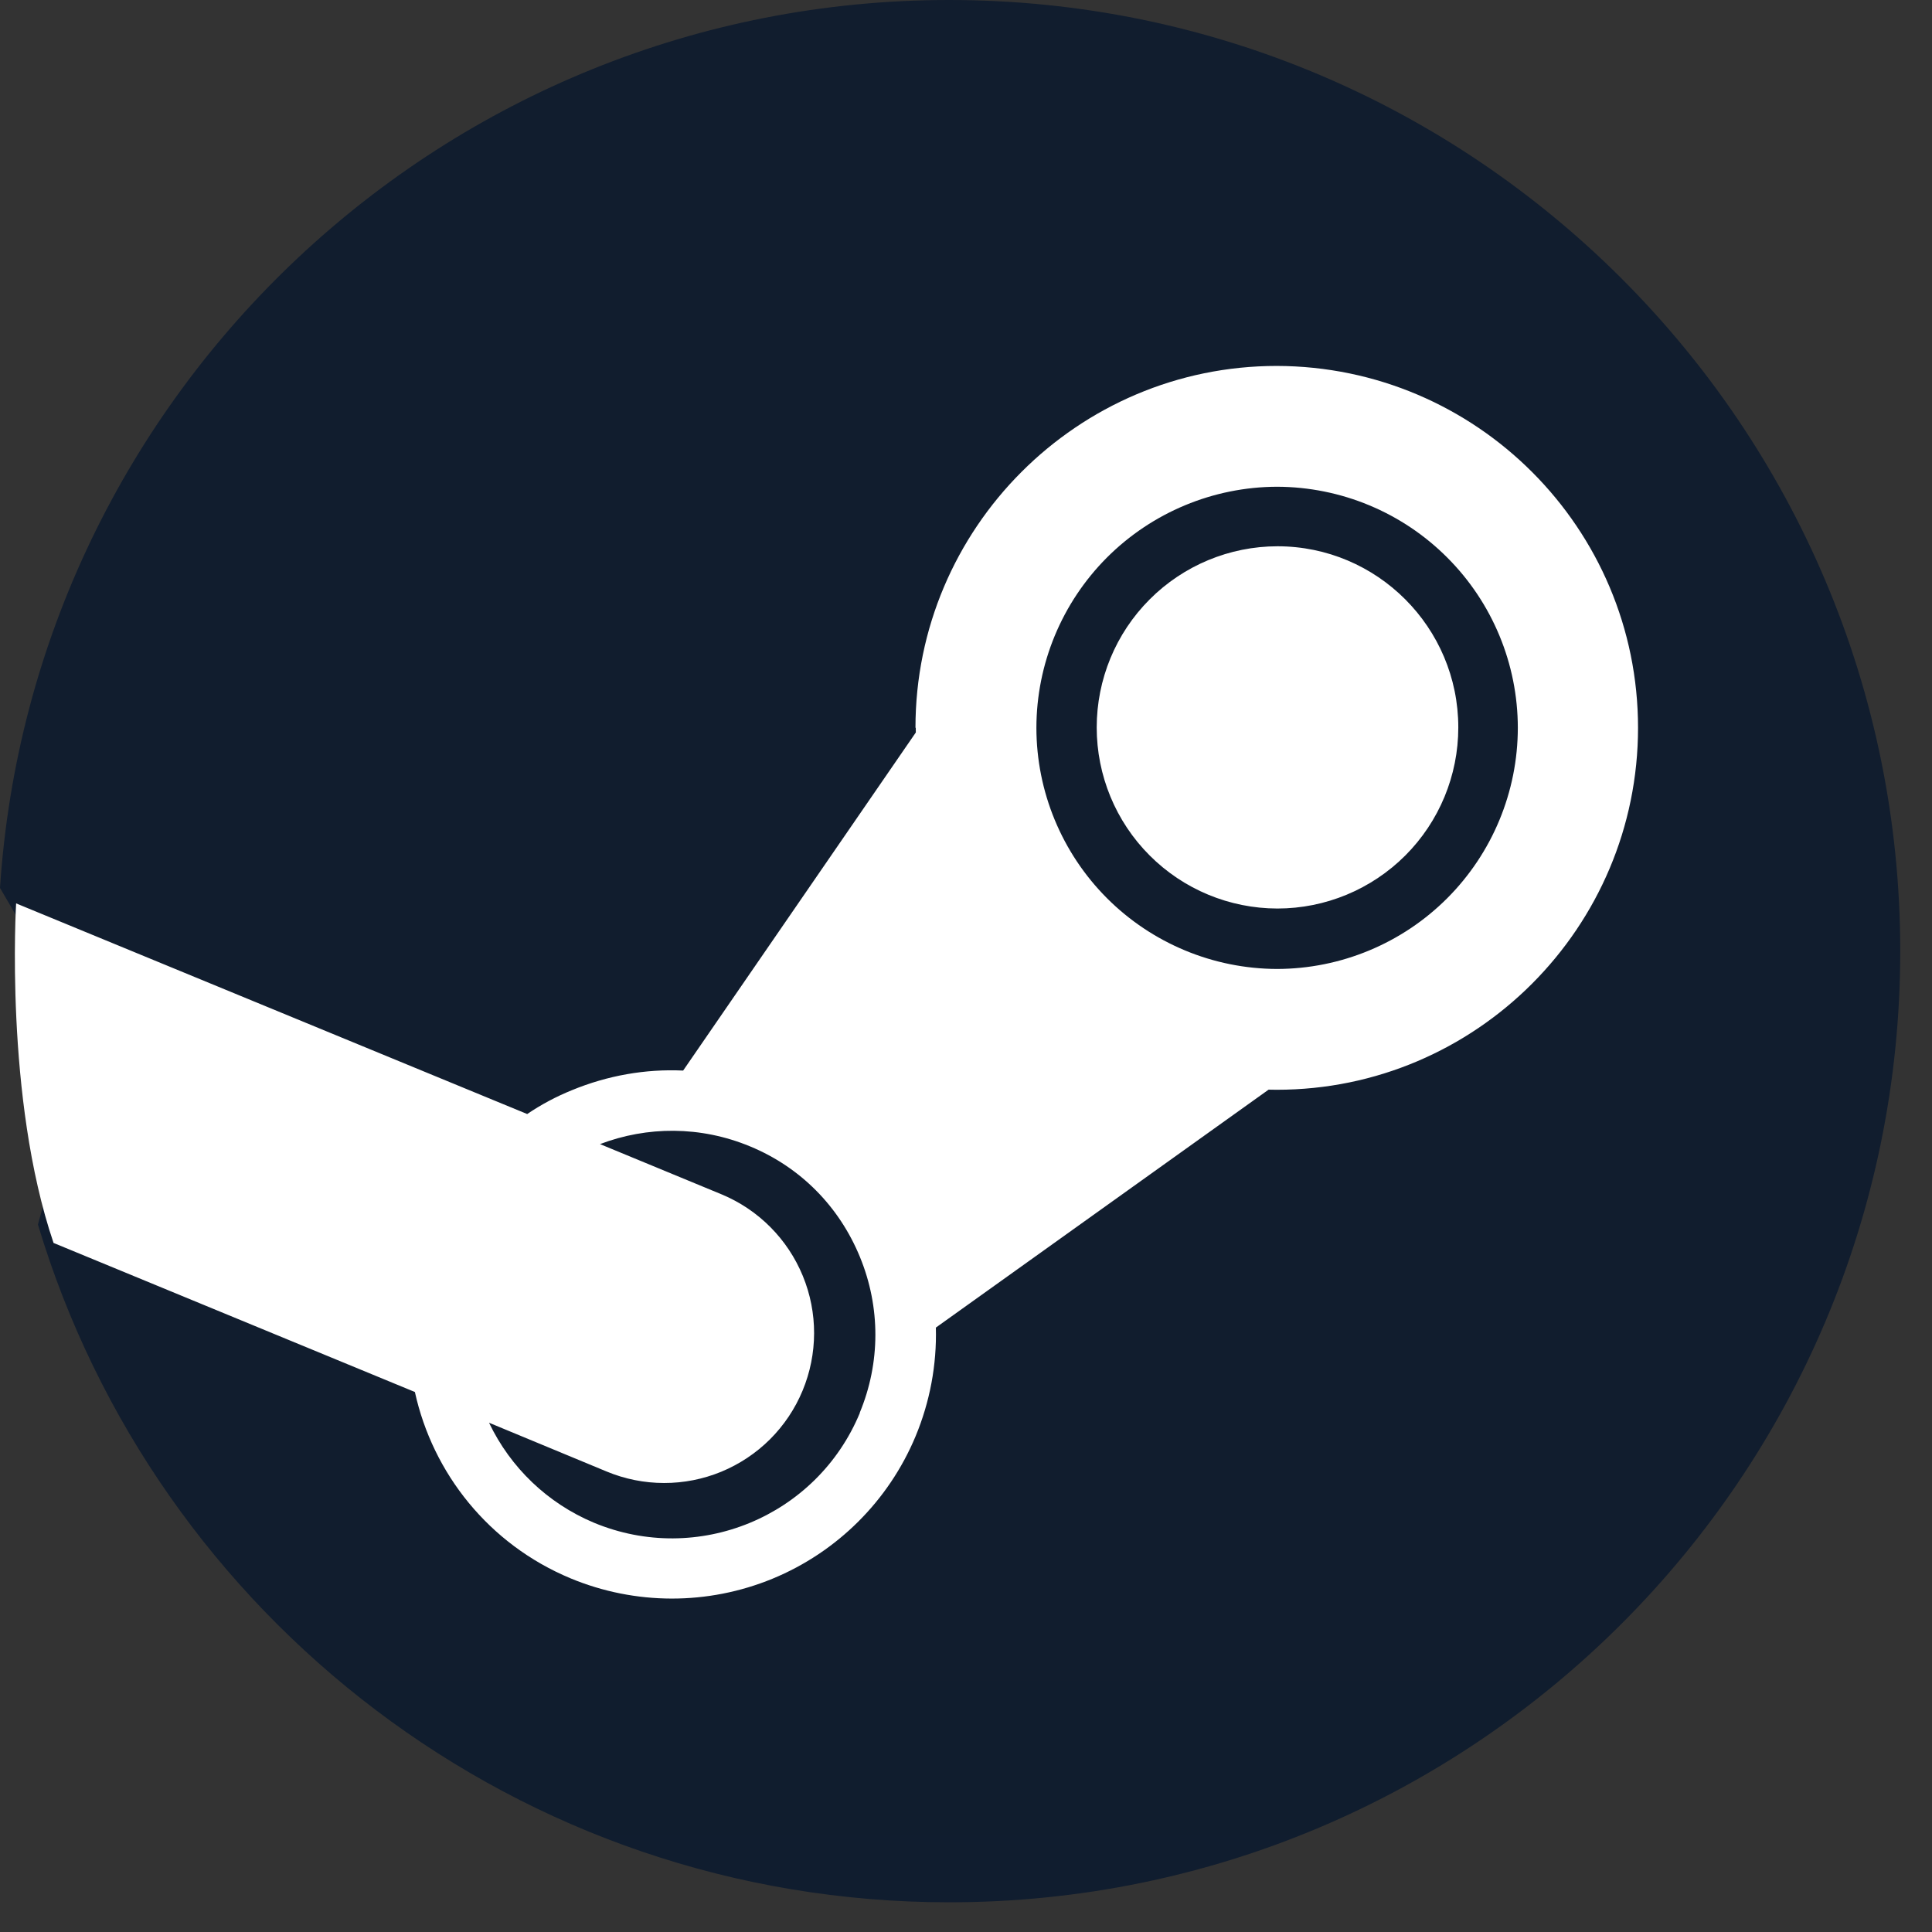 <svg width="32" height="32" viewBox="0 0 32 32" fill="none" xmlns="http://www.w3.org/2000/svg">
<rect x="0" y="0" width="32" height="32" fill="#333333" stroke="none"/>
<g clip-path="url(#clip0_406_3188)">
<path d="M0.629 20.284C2.575 26.775 8.596 31.508 15.72 31.508C24.42 31.508 31.474 24.454 31.474 15.754C31.474 7.053 24.42 0 15.72 0C7.371 0 0.54 6.495 0 14.707C1.021 16.419 1.417 17.478 0.628 20.284H0.629Z" fill="url(#paint0_linear_406_3188)"/>
<path d="M15.168 12.054L15.169 12.132L11.315 17.732C10.691 17.703 10.064 17.813 9.47 18.058C9.211 18.163 8.963 18.295 8.732 18.452L0.267 14.963C0.267 14.963 0.071 18.185 0.887 20.587L6.872 23.056C7.167 24.399 8.093 25.577 9.452 26.143C10.522 26.587 11.725 26.589 12.796 26.148C13.867 25.706 14.719 24.858 15.165 23.789C15.402 23.219 15.517 22.606 15.501 21.989L21.012 18.048L21.147 18.05C24.448 18.05 27.131 15.36 27.131 12.054C27.131 8.749 24.453 6.068 21.147 6.061C17.848 6.061 15.163 8.749 15.163 12.054H15.168ZM14.242 23.402C13.527 25.125 11.552 25.936 9.835 25.22C9.073 24.9 8.456 24.311 8.1 23.565L10.048 24.373C10.349 24.498 10.672 24.563 10.998 24.563C11.323 24.564 11.646 24.5 11.948 24.376C12.249 24.251 12.523 24.069 12.754 23.839C12.985 23.608 13.168 23.335 13.293 23.034C13.546 22.426 13.548 21.742 13.297 21.133C13.046 20.523 12.564 20.038 11.956 19.784L9.938 18.95C10.715 18.654 11.598 18.645 12.424 18.988C13.261 19.334 13.901 19.986 14.243 20.819C14.586 21.653 14.584 22.572 14.239 23.402M21.152 16.049C20.095 16.046 19.081 15.624 18.334 14.876C17.587 14.127 17.167 13.113 17.166 12.055C17.167 10.998 17.587 9.984 18.334 9.235C19.082 8.487 20.095 8.065 21.152 8.062C22.21 8.065 23.224 8.486 23.971 9.235C24.719 9.983 25.139 10.997 25.14 12.055C25.139 13.113 24.719 14.127 23.972 14.876C23.224 15.625 22.21 16.047 21.152 16.049ZM18.165 12.049C18.165 11.254 18.479 10.492 19.041 9.929C19.602 9.366 20.364 9.049 21.158 9.048C22.81 9.048 24.154 10.392 24.154 12.049C24.154 12.844 23.839 13.606 23.277 14.169C22.715 14.731 21.953 15.048 21.158 15.048C20.364 15.047 19.602 14.731 19.041 14.168C18.479 13.606 18.165 12.843 18.165 12.049Z" fill="white"/>
</g>
<defs>
<linearGradient id="paint0_linear_406_3188" x1="1573.69" y1="0" x2="1573.69" y2="3150.77" gradientUnits="userSpaceOnUse">
<stop stop-color="#111D2E"/>
<stop offset="0.212" stop-color="#051839"/>
<stop offset="0.407" stop-color="#0A1B48"/>
<stop offset="0.581" stop-color="#132E62"/>
<stop offset="0.738" stop-color="#144B7E"/>
<stop offset="0.873" stop-color="#136497"/>
<stop offset="1" stop-color="#1387B8"/>
</linearGradient>
<clipPath id="clip0_406_3188">
<rect width="32" height="32" fill="white"/>
</clipPath>
</defs>
</svg>
